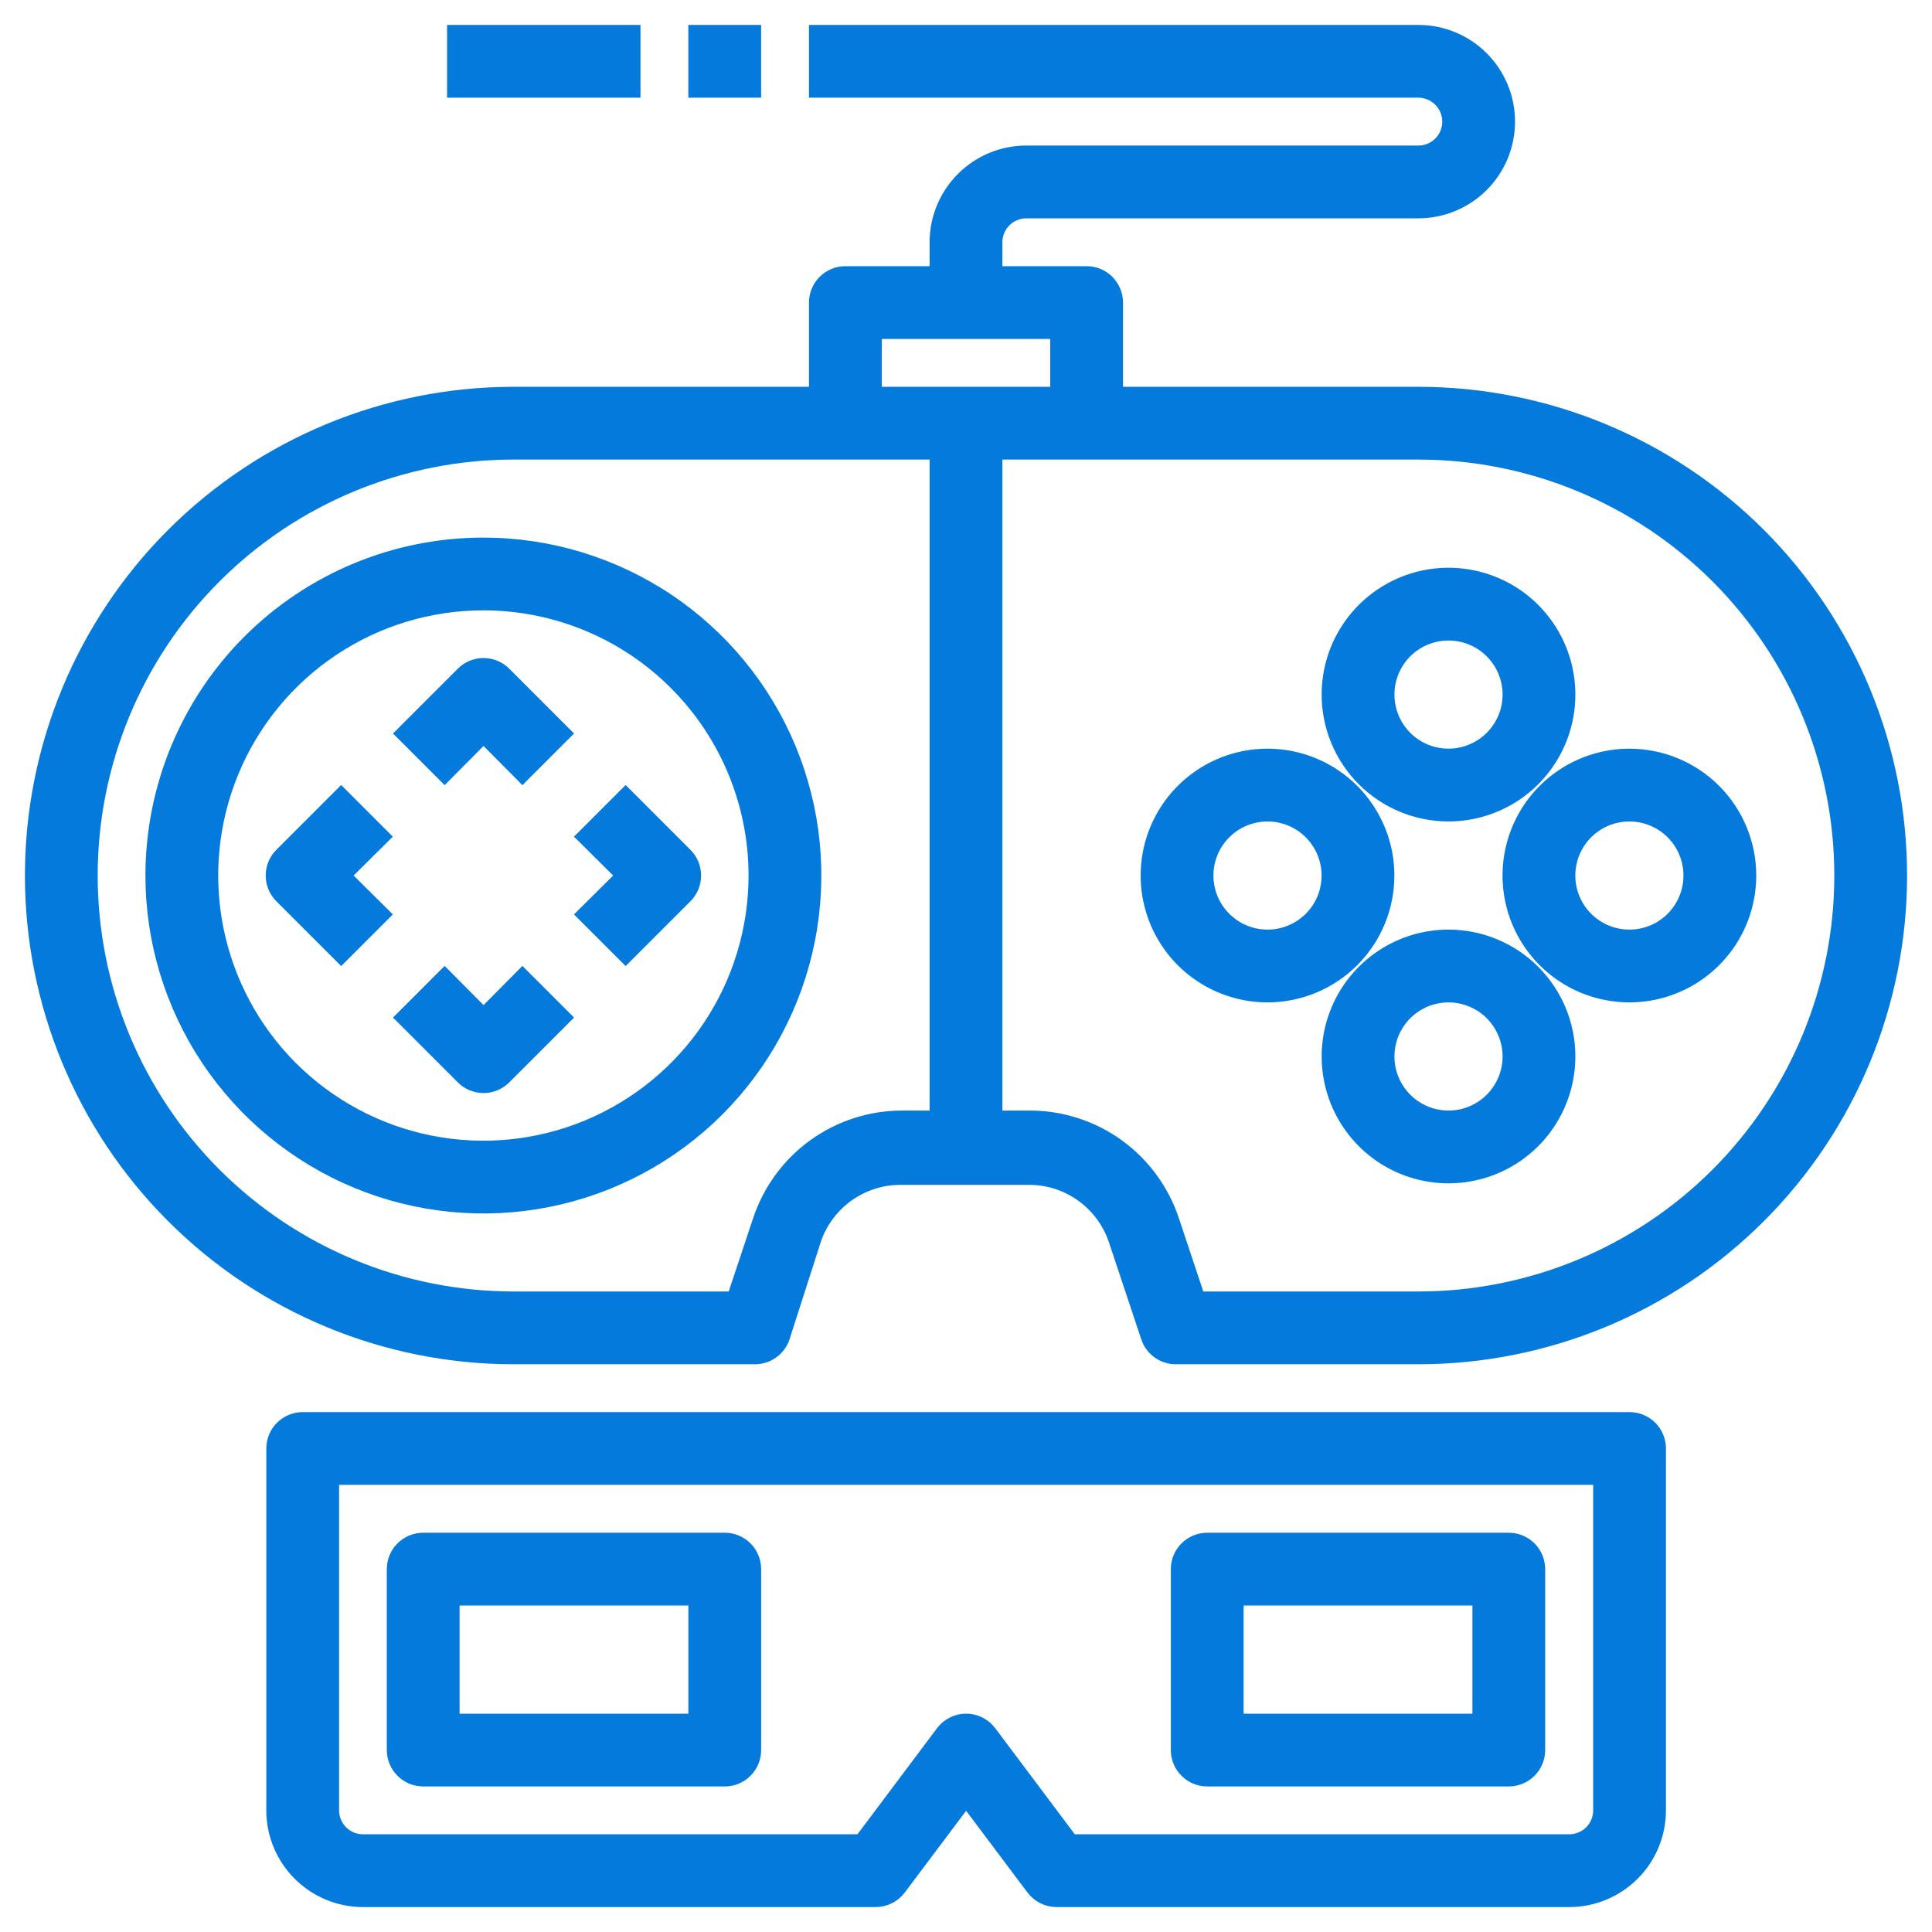 <svg xmlns="http://www.w3.org/2000/svg" width="62" height="62" viewBox="0 0 62 62" fill="none"><path d="M24.226 43.681C24.449 43.681 24.668 43.611 24.85 43.481C25.032 43.351 25.168 43.167 25.24 42.955L25.24 42.953L26.256 39.791C26.256 39.791 26.256 39.791 26.256 39.79C26.45 39.242 26.809 38.768 27.284 38.434C27.76 38.099 28.328 37.92 28.909 37.923H28.91L33.013 37.923L33.013 37.923C33.595 37.92 34.163 38.099 34.638 38.434C35.113 38.769 35.473 39.243 35.667 39.791C35.667 39.791 35.667 39.791 35.667 39.791L36.721 42.954L36.721 42.955C36.795 43.174 36.938 43.363 37.129 43.494C37.319 43.624 37.546 43.69 37.776 43.681H45.516C49.649 43.681 53.613 42.039 56.536 39.116C59.458 36.194 61.1 32.23 61.1 28.097C61.1 23.964 59.458 20 56.536 17.077C53.613 14.155 49.649 12.513 45.516 12.513H35.939V9.71C35.939 9.426 35.826 9.155 35.626 8.955C35.426 8.754 35.154 8.642 34.871 8.642H32.068V7.774C32.068 7.544 32.159 7.323 32.322 7.161C32.485 6.998 32.705 6.906 32.935 6.906H45.516C46.313 6.906 47.077 6.59 47.64 6.027C48.203 5.464 48.519 4.7 48.519 3.903C48.519 3.107 48.203 2.343 47.64 1.78C47.077 1.216 46.313 0.9 45.516 0.9H26.161H26.061V1V2.935V3.035H26.161H45.516C45.746 3.035 45.967 3.127 46.13 3.29C46.292 3.452 46.384 3.673 46.384 3.903C46.384 4.133 46.292 4.354 46.13 4.517C45.967 4.68 45.746 4.771 45.516 4.771H32.935C32.139 4.771 31.375 5.087 30.812 5.651C30.249 6.214 29.932 6.978 29.932 7.774V8.642H27.129C26.846 8.642 26.574 8.754 26.374 8.955C26.174 9.155 26.061 9.426 26.061 9.71V12.513H16.484C12.351 12.513 8.387 14.155 5.464 17.077C2.542 20 0.9 23.964 0.9 28.097C0.9 32.23 2.542 36.194 5.464 39.116C8.387 42.039 12.351 43.681 16.484 43.681H24.226ZM24.226 43.681L24.226 43.581V43.681H24.226ZM16.484 14.648H29.932V35.739H28.948H28.948C27.912 35.739 26.903 36.066 26.062 36.672C25.222 37.279 24.594 38.134 24.266 39.117L23.457 41.545H16.484C12.917 41.545 9.496 40.128 6.974 37.606C4.452 35.084 3.035 31.663 3.035 28.097C3.035 24.53 4.452 21.109 6.974 18.587C9.496 16.065 12.917 14.648 16.484 14.648ZM33.052 35.739H33.052H32.068V14.648H45.516C49.083 14.648 52.504 16.065 55.026 18.587C57.548 21.109 58.965 24.53 58.965 28.097C58.965 31.663 57.548 35.084 55.026 37.606C52.504 40.128 49.083 41.545 45.516 41.545H38.543L37.734 39.117C37.406 38.134 36.778 37.279 35.938 36.672C35.097 36.066 34.088 35.739 33.052 35.739ZM28.197 10.777H33.803V12.513H28.197V10.777Z" fill="#047BDC" stroke="#047BDC" stroke-width="0.2"></path><path d="M4.767 28.097C4.767 30.222 5.397 32.299 6.578 34.066C7.759 35.833 9.437 37.211 11.4 38.024C13.364 38.837 15.524 39.05 17.609 38.635C19.693 38.221 21.608 37.197 23.11 35.695C24.613 34.192 25.636 32.277 26.051 30.193C26.466 28.109 26.253 25.948 25.44 23.985C24.626 22.021 23.249 20.343 21.482 19.162C19.715 17.982 17.637 17.352 15.512 17.352C12.663 17.352 9.929 18.484 7.914 20.499C5.899 22.514 4.767 25.247 4.767 28.097ZM24.122 28.097C24.122 29.799 23.617 31.464 22.671 32.88C21.725 34.296 20.38 35.399 18.807 36.051C17.234 36.703 15.503 36.873 13.833 36.541C12.163 36.209 10.629 35.389 9.424 34.185C8.22 32.981 7.4 31.447 7.068 29.776C6.736 28.106 6.906 26.375 7.558 24.802C8.21 23.229 9.313 21.884 10.729 20.938C12.145 19.992 13.809 19.487 15.512 19.487C17.796 19.487 19.986 20.394 21.6 22.009C23.215 23.623 24.122 25.813 24.122 28.097Z" fill="#047BDC" stroke="#047BDC" stroke-width="0.2"></path><path d="M14.34 24.983L15.517 23.797L16.695 24.983L16.765 25.055L16.836 24.983L18.21 23.609L18.281 23.539L18.21 23.468L16.275 21.533C16.275 21.533 16.275 21.533 16.275 21.533C16.176 21.433 16.058 21.353 15.928 21.299C15.798 21.245 15.658 21.217 15.517 21.217C15.376 21.217 15.237 21.245 15.107 21.299C14.976 21.353 14.858 21.433 14.759 21.533C14.759 21.533 14.759 21.533 14.759 21.533L12.824 23.468L12.753 23.539L12.824 23.609L14.198 24.983L14.269 25.055L14.34 24.983Z" fill="#047BDC" stroke="#047BDC" stroke-width="0.2"></path><path d="M15.517 32.397L14.34 31.21L14.269 31.139L14.198 31.21L12.824 32.584L12.753 32.655L12.824 32.725L14.759 34.661C14.759 34.661 14.759 34.661 14.759 34.661C14.858 34.761 14.976 34.84 15.107 34.895C15.237 34.949 15.376 34.977 15.517 34.977C15.658 34.977 15.798 34.949 15.928 34.895C16.058 34.84 16.176 34.761 16.275 34.661C16.275 34.661 16.275 34.661 16.275 34.661L18.21 32.725L18.281 32.655L18.21 32.584L16.836 31.21L16.765 31.139L16.695 31.21L15.517 32.397Z" fill="#047BDC" stroke="#047BDC" stroke-width="0.2"></path><path d="M20.007 30.79L20.077 30.861L20.148 30.79L22.083 28.855C22.083 28.855 22.083 28.855 22.083 28.855C22.183 28.755 22.263 28.637 22.317 28.507C22.371 28.377 22.399 28.238 22.399 28.097C22.399 27.956 22.371 27.816 22.317 27.686C22.263 27.556 22.183 27.438 22.083 27.339C22.083 27.339 22.083 27.339 22.083 27.339L20.148 25.403L20.077 25.333L20.007 25.403L18.632 26.778L18.561 26.849L18.633 26.919L19.819 28.097L18.633 29.274L18.561 29.345L18.632 29.416L20.007 30.79Z" fill="#047BDC" stroke="#047BDC" stroke-width="0.2"></path><path d="M11.019 25.403L10.948 25.333L10.878 25.403L8.942 27.339C8.942 27.339 8.942 27.339 8.942 27.339C8.842 27.438 8.763 27.556 8.709 27.686C8.654 27.816 8.627 27.956 8.627 28.097C8.627 28.238 8.654 28.377 8.709 28.507C8.763 28.637 8.842 28.755 8.942 28.855C8.942 28.855 8.942 28.855 8.942 28.855L10.878 30.79L10.948 30.861L11.019 30.79L12.393 29.416L12.464 29.345L12.393 29.274L11.206 28.097L12.393 26.919L12.464 26.849L12.393 26.778L11.019 25.403Z" fill="#047BDC" stroke="#047BDC" stroke-width="0.2"></path><path d="M46.484 29.932C45.699 29.932 44.931 30.165 44.278 30.602C43.625 31.038 43.116 31.658 42.816 32.384C42.515 33.109 42.436 33.908 42.59 34.678C42.743 35.448 43.121 36.156 43.676 36.711C44.232 37.267 44.939 37.645 45.71 37.798C46.48 37.951 47.278 37.873 48.004 37.572C48.73 37.272 49.35 36.763 49.786 36.109C50.222 35.456 50.455 34.689 50.455 33.903C50.455 32.85 50.037 31.84 49.292 31.095C48.547 30.351 47.537 29.932 46.484 29.932ZM46.484 35.739C46.121 35.739 45.766 35.631 45.465 35.429C45.163 35.228 44.927 34.941 44.788 34.606C44.65 34.27 44.613 33.901 44.684 33.545C44.755 33.189 44.93 32.862 45.186 32.605C45.443 32.349 45.77 32.174 46.126 32.103C46.482 32.032 46.851 32.069 47.187 32.208C47.522 32.346 47.809 32.582 48.01 32.884C48.212 33.185 48.32 33.54 48.32 33.903C48.32 34.39 48.126 34.857 47.782 35.201C47.438 35.545 46.971 35.739 46.484 35.739Z" fill="#047BDC" stroke="#047BDC" stroke-width="0.2"></path><path d="M46.484 26.261C47.27 26.261 48.037 26.028 48.69 25.592C49.343 25.156 49.852 24.535 50.153 23.81C50.453 23.084 50.532 22.286 50.379 21.516C50.226 20.745 49.847 20.038 49.292 19.482C48.737 18.927 48.029 18.549 47.259 18.396C46.489 18.242 45.69 18.321 44.965 18.622C44.239 18.922 43.619 19.431 43.182 20.084C42.746 20.737 42.513 21.505 42.513 22.29C42.513 23.343 42.932 24.354 43.676 25.098C44.421 25.843 45.431 26.261 46.484 26.261ZM46.484 20.455C46.847 20.455 47.202 20.562 47.504 20.764C47.806 20.966 48.041 21.253 48.18 21.588C48.319 21.923 48.355 22.292 48.285 22.648C48.214 23.004 48.039 23.331 47.782 23.588C47.525 23.845 47.198 24.02 46.842 24.09C46.486 24.161 46.117 24.125 45.782 23.986C45.446 23.847 45.16 23.612 44.958 23.31C44.756 23.008 44.649 22.653 44.649 22.29C44.649 21.803 44.842 21.337 45.186 20.992C45.531 20.648 45.997 20.455 46.484 20.455Z" fill="#047BDC" stroke="#047BDC" stroke-width="0.2"></path><path d="M44.647 28.097C44.647 27.311 44.414 26.544 43.977 25.891C43.541 25.238 42.921 24.729 42.195 24.428C41.47 24.128 40.671 24.049 39.901 24.202C39.131 24.355 38.423 24.734 37.868 25.289C37.312 25.844 36.934 26.552 36.781 27.322C36.628 28.092 36.706 28.891 37.007 29.616C37.307 30.342 37.816 30.962 38.469 31.398C39.123 31.835 39.89 32.068 40.676 32.068C41.729 32.068 42.739 31.649 43.484 30.905C44.228 30.16 44.647 29.15 44.647 28.097ZM40.676 29.932C40.313 29.932 39.958 29.825 39.656 29.623C39.354 29.421 39.119 29.135 38.98 28.799C38.841 28.464 38.805 28.095 38.875 27.739C38.946 27.383 39.121 27.056 39.378 26.799C39.635 26.542 39.962 26.367 40.318 26.297C40.674 26.226 41.043 26.262 41.378 26.401C41.714 26.54 42 26.775 42.202 27.077C42.404 27.379 42.511 27.734 42.511 28.097C42.511 28.584 42.318 29.05 41.974 29.395C41.629 29.739 41.163 29.932 40.676 29.932Z" fill="#047BDC" stroke="#047BDC" stroke-width="0.2"></path><path d="M52.289 24.126C51.504 24.126 50.736 24.359 50.083 24.795C49.43 25.231 48.921 25.852 48.62 26.577C48.32 27.303 48.241 28.101 48.394 28.872C48.547 29.642 48.926 30.349 49.481 30.905C50.036 31.46 50.744 31.838 51.514 31.991C52.285 32.145 53.083 32.066 53.809 31.765C54.534 31.465 55.154 30.956 55.591 30.303C56.027 29.65 56.26 28.882 56.26 28.097C56.26 27.044 55.842 26.034 55.097 25.289C54.352 24.544 53.342 24.126 52.289 24.126ZM52.289 29.932C51.926 29.932 51.571 29.825 51.269 29.623C50.967 29.421 50.732 29.135 50.593 28.799C50.454 28.464 50.418 28.095 50.489 27.739C50.559 27.383 50.734 27.056 50.991 26.799C51.248 26.542 51.575 26.367 51.931 26.297C52.287 26.226 52.656 26.262 52.991 26.401C53.327 26.54 53.613 26.775 53.815 27.077C54.017 27.379 54.124 27.734 54.124 28.097C54.124 28.584 53.931 29.05 53.587 29.395C53.243 29.739 52.776 29.932 52.289 29.932Z" fill="#047BDC" stroke="#047BDC" stroke-width="0.2"></path><path d="M22.289 0.9H22.189V1V2.935V3.035H22.289H24.224H24.325V2.935V1V0.9H24.224H22.289Z" fill="#047BDC" stroke="#047BDC" stroke-width="0.2"></path><path d="M14.547 0.9H14.447V1V2.935V3.035H14.547H20.353H20.453V2.935V1V0.9H20.353H14.547Z" fill="#047BDC" stroke="#047BDC" stroke-width="0.2"></path><path d="M11.649 61.1H28.101C28.267 61.1 28.43 61.061 28.578 60.987C28.727 60.913 28.856 60.805 28.955 60.673L31.004 57.944L33.053 60.673C33.153 60.805 33.282 60.913 33.43 60.987C33.578 61.061 33.742 61.1 33.907 61.1H50.359C51.156 61.1 51.919 60.783 52.483 60.22C53.046 59.657 53.362 58.893 53.362 58.097V46.484C53.362 46.201 53.25 45.929 53.05 45.729C52.849 45.529 52.578 45.416 52.294 45.416H9.714C9.431 45.416 9.159 45.529 8.959 45.729C8.759 45.929 8.646 46.201 8.646 46.484V58.097C8.646 58.893 8.963 59.657 9.526 60.22C10.089 60.783 10.853 61.1 11.649 61.1ZM10.782 47.551H51.227V58.097C51.227 58.327 51.135 58.547 50.973 58.71C50.81 58.873 50.589 58.964 50.359 58.964H34.441L31.858 55.52C31.759 55.388 31.63 55.28 31.482 55.206C31.333 55.132 31.17 55.093 31.004 55.093C30.838 55.093 30.675 55.132 30.527 55.206C30.378 55.28 30.249 55.388 30.15 55.52L27.567 58.964H11.649C11.419 58.964 11.198 58.873 11.036 58.71C10.873 58.547 10.782 58.327 10.782 58.097V47.551Z" fill="#047BDC" stroke="#047BDC" stroke-width="0.2"></path><path d="M13.581 57.229H23.258C23.542 57.229 23.813 57.117 24.014 56.916C24.214 56.716 24.326 56.445 24.326 56.161V50.355C24.326 50.072 24.214 49.8 24.014 49.6C23.813 49.4 23.542 49.287 23.258 49.287H13.581C13.298 49.287 13.026 49.4 12.826 49.6C12.626 49.8 12.513 50.072 12.513 50.355V56.161C12.513 56.445 12.626 56.716 12.826 56.916C13.026 57.117 13.298 57.229 13.581 57.229ZM14.649 51.423H22.191V55.094H14.649V51.423Z" fill="#047BDC" stroke="#047BDC" stroke-width="0.2"></path><path d="M38.741 57.229H48.419C48.702 57.229 48.973 57.117 49.174 56.916C49.374 56.716 49.486 56.445 49.486 56.161V50.355C49.486 50.072 49.374 49.8 49.174 49.6C48.973 49.4 48.702 49.287 48.419 49.287H38.741C38.458 49.287 38.186 49.4 37.986 49.6C37.786 49.8 37.673 50.072 37.673 50.355V56.161C37.673 56.445 37.786 56.716 37.986 56.916C38.186 57.117 38.458 57.229 38.741 57.229ZM39.809 51.423H47.351V55.094H39.809V51.423Z" fill="#047BDC" stroke="#047BDC" stroke-width="0.2"></path></svg>